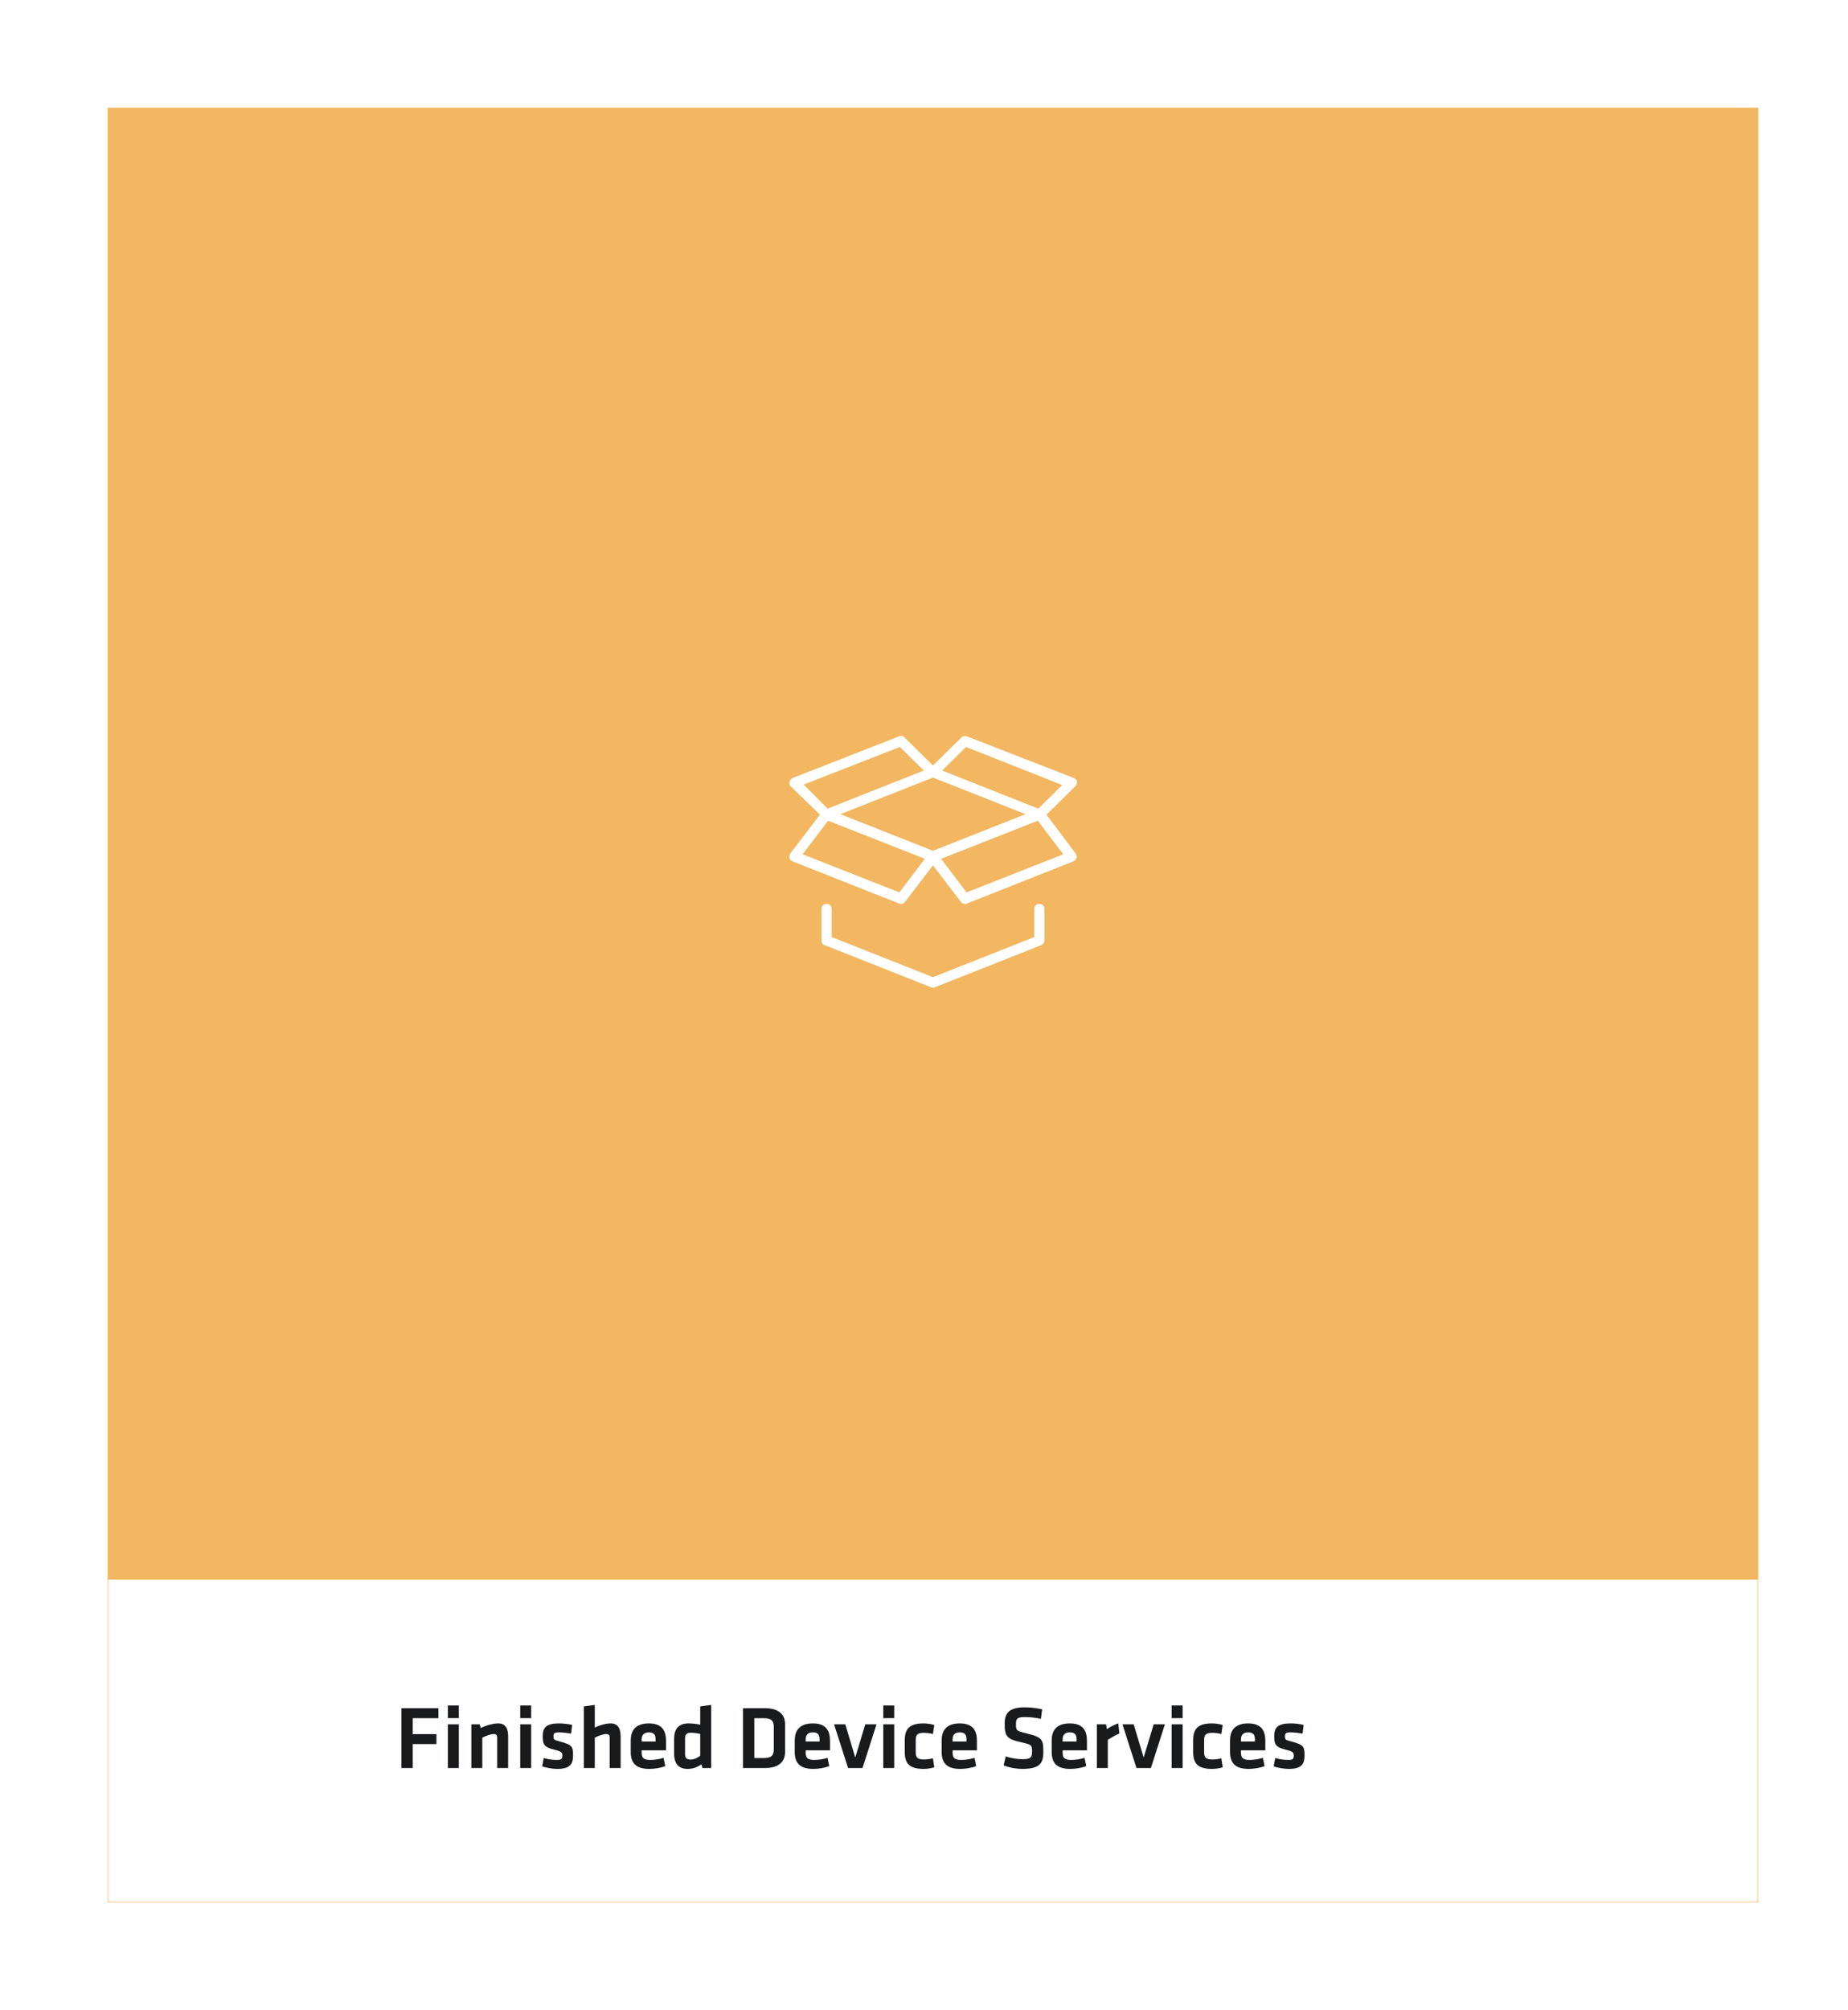 <svg width="412" height="448" viewBox="0 0 412 448" fill="none" xmlns="http://www.w3.org/2000/svg">
<g filter="url(#filter0_d_12857_44735)">
<path d="M392 16H24V416H392V16Z" fill="#F2B760"/>
<mask id="mask0_12857_44735" style="mask-type:alpha" maskUnits="userSpaceOnUse" x="24" y="16" width="368" height="400">
<path d="M392 16H24V416H392V16Z" fill="#F2B760"/>
</mask>
<g mask="url(#mask0_12857_44735)">
<rect width="368" height="72" transform="translate(24 344)" fill="white"/>
<path d="M92.02 386V380.66H97.3V378.44H92.02V374.9H97.74V372.68H89.5V386H92.02ZM102.289 386V376.26H99.849V386H102.289ZM102.289 374.88V372.06H99.849V374.88H102.289ZM113.284 386V378.94C113.284 377.2 112.704 376.06 111.084 376.06C109.944 376.06 108.404 376.48 107.184 377.08L106.944 376.26H105.084V386H107.524V379.24C108.404 378.78 109.464 378.42 110.064 378.42C110.624 378.42 110.844 378.68 110.844 379.2V386H113.284ZM118.422 386V376.26H115.982V386H118.422ZM118.422 374.88V372.06H115.982V374.88H118.422ZM127.756 383.16C127.756 381.16 127.496 380.8 124.776 380.08C123.456 379.74 123.396 379.68 123.396 378.9C123.396 378.3 123.576 378.06 124.636 378.06C125.396 378.06 126.576 378.2 127.316 378.34L127.556 376.4C126.716 376.18 125.536 376.06 124.636 376.06C121.856 376.06 120.996 376.92 120.996 378.88C120.996 380.76 121.276 381.36 123.656 381.94C125.236 382.32 125.356 382.62 125.356 383.22C125.356 383.96 125.196 384.2 124.116 384.2C123.116 384.2 122.036 384.02 121.216 383.78L120.876 385.64C121.776 385.96 123.196 386.2 124.236 386.2C127.176 386.2 127.756 385.04 127.756 383.16ZM138.362 386V378.94C138.362 377.2 137.782 376.06 136.162 376.06C135.122 376.06 133.682 376.44 132.602 377V371.94L130.162 372.28V386H132.602V379.24C133.482 378.78 134.542 378.42 135.142 378.42C135.702 378.42 135.922 378.68 135.922 379.2V386H138.362ZM143.06 382.56V382.06H148.48V379.98C148.48 377.88 147.78 376.06 144.66 376.06C141.54 376.06 140.62 377.8 140.62 379.86V382.44C140.62 384.78 141.68 386.2 144.74 386.2C145.9 386.2 147.22 386 148.32 385.58L147.94 383.74C146.88 384.06 145.9 384.2 144.96 384.2C143.48 384.2 143.06 383.74 143.06 382.56ZM143.06 379.62C143.06 378.7 143.48 378.06 144.68 378.06C145.88 378.06 146.16 378.7 146.16 379.62V380.1H143.06V379.62ZM150.289 382.82C150.289 385.04 151.329 386.2 153.289 386.2C154.509 386.2 155.509 385.8 156.369 385.18L156.609 386H158.549V371.94L156.109 372.28V376.34C155.349 376.18 154.369 376.06 153.509 376.06C151.249 376.06 150.289 377.34 150.289 379.5V382.82ZM156.109 383.24C155.589 383.72 154.729 384.12 153.929 384.12C153.029 384.12 152.729 383.68 152.729 382.88V379.44C152.729 378.56 153.069 378.14 153.949 378.14C154.649 378.14 155.469 378.26 156.109 378.4V383.24ZM165.652 372.68V386H170.612C173.892 386 175.032 384.32 175.032 382.42V376.26C175.032 374.34 173.892 372.68 170.612 372.68H165.652ZM168.172 374.9H170.352C172.052 374.9 172.512 375.58 172.512 376.86V381.82C172.512 383.1 172.052 383.78 170.352 383.78H168.172V374.9ZM179.623 382.56V382.06H185.043V379.98C185.043 377.88 184.343 376.06 181.223 376.06C178.103 376.06 177.183 377.8 177.183 379.86V382.44C177.183 384.78 178.243 386.2 181.303 386.2C182.463 386.2 183.783 386 184.883 385.58L184.503 383.74C183.443 384.06 182.463 384.2 181.523 384.2C180.043 384.2 179.623 383.74 179.623 382.56ZM179.623 379.62C179.623 378.7 180.043 378.06 181.243 378.06C182.443 378.06 182.723 378.7 182.723 379.62V380.1H179.623V379.62ZM195.412 376.26H192.912L190.672 383.66L188.452 376.26H185.952L189.072 386H192.292L195.412 376.26ZM199.36 386V376.26H196.92V386H199.36ZM199.36 374.88V372.06H196.92V374.88H199.36ZM205.914 386.2C206.714 386.2 207.654 386.06 208.294 385.84L207.994 383.84C207.294 384.02 206.594 384.1 205.974 384.1C204.574 384.1 204.154 383.68 204.154 382.48V379.78C204.154 378.58 204.574 378.16 205.974 378.16C206.454 378.16 207.334 378.24 207.994 378.42L208.294 376.42C207.574 376.18 206.594 376.06 205.914 376.06C202.854 376.06 201.714 377.18 201.714 379.8V382.46C201.714 385.08 202.854 386.2 205.914 386.2ZM212.377 382.56V382.06H217.797V379.98C217.797 377.88 217.097 376.06 213.977 376.06C210.857 376.06 209.937 377.8 209.937 379.86V382.44C209.937 384.78 210.997 386.2 214.057 386.2C215.217 386.2 216.537 386 217.637 385.58L217.257 383.74C216.197 384.06 215.217 384.2 214.277 384.2C212.797 384.2 212.377 383.74 212.377 382.56ZM212.377 379.62C212.377 378.7 212.797 378.06 213.997 378.06C215.197 378.06 215.477 378.7 215.477 379.62V380.1H212.377V379.62ZM232.605 382.38C232.605 379.72 232.425 379.14 228.845 378.28C226.545 377.72 226.505 377.68 226.505 376.16C226.505 375 226.805 374.64 228.505 374.64C229.665 374.64 230.965 374.8 232.065 375.04L232.345 372.92C231.025 372.62 229.625 372.48 228.465 372.48C225.085 372.48 223.985 373.68 223.985 376.1C223.985 378.92 224.425 379.54 227.645 380.26C230.045 380.78 230.085 380.9 230.085 382.38C230.085 383.66 229.785 384.04 227.965 384.04C226.645 384.04 225.445 383.8 224.205 383.42L223.765 385.4C224.645 385.82 226.405 386.2 227.925 386.2C231.865 386.2 232.605 384.9 232.605 382.38ZM236.908 382.56V382.06H242.328V379.98C242.328 377.88 241.628 376.06 238.508 376.06C235.388 376.06 234.468 377.8 234.468 379.86V382.44C234.468 384.78 235.528 386.2 238.588 386.2C239.748 386.2 241.068 386 242.168 385.58L241.788 383.74C240.728 384.06 239.748 384.2 238.808 384.2C237.328 384.2 236.908 383.74 236.908 382.56ZM236.908 379.62C236.908 378.7 237.328 378.06 238.528 378.06C239.728 378.06 240.008 378.7 240.008 379.62V380.1H236.908V379.62ZM249.317 376.06C248.457 376.3 247.297 376.98 246.757 377.34L246.597 376.26H244.537V386H246.977V379.72C247.857 379.16 248.617 378.72 249.557 378.3L249.317 376.06ZM259.708 376.26H257.208L254.968 383.66L252.748 376.26H250.248L253.368 386H256.588L259.708 376.26ZM263.656 386V376.26H261.216V386H263.656ZM263.656 374.88V372.06H261.216V374.88H263.656ZM270.211 386.2C271.011 386.2 271.951 386.06 272.591 385.84L272.291 383.84C271.591 384.02 270.891 384.1 270.271 384.1C268.871 384.1 268.451 383.68 268.451 382.48V379.78C268.451 378.58 268.871 378.16 270.271 378.16C270.751 378.16 271.631 378.24 272.291 378.42L272.591 376.42C271.871 376.18 270.891 376.06 270.211 376.06C267.151 376.06 266.011 377.18 266.011 379.8V382.46C266.011 385.08 267.151 386.2 270.211 386.2ZM276.673 382.56V382.06H282.093V379.98C282.093 377.88 281.393 376.06 278.273 376.06C275.153 376.06 274.233 377.8 274.233 379.86V382.44C274.233 384.78 275.293 386.2 278.353 386.2C279.513 386.2 280.833 386 281.933 385.58L281.553 383.74C280.493 384.06 279.513 384.2 278.573 384.2C277.093 384.2 276.673 383.74 276.673 382.56ZM276.673 379.62C276.673 378.7 277.093 378.06 278.293 378.06C279.493 378.06 279.773 378.7 279.773 379.62V380.1H276.673V379.62ZM290.842 383.16C290.842 381.16 290.582 380.8 287.862 380.08C286.542 379.74 286.482 379.68 286.482 378.9C286.482 378.3 286.662 378.06 287.722 378.06C288.482 378.06 289.662 378.2 290.402 378.34L290.642 376.4C289.802 376.18 288.622 376.06 287.722 376.06C284.942 376.06 284.082 376.92 284.082 378.88C284.082 380.76 284.362 381.36 286.742 381.94C288.322 382.32 288.442 382.62 288.442 383.22C288.442 383.96 288.282 384.2 287.202 384.2C286.202 384.2 285.122 384.02 284.302 383.78L283.962 385.64C284.862 385.96 286.282 386.2 287.322 386.2C290.262 386.2 290.842 385.04 290.842 383.16Z" fill="#191A1B"/>
</g>
<path fill-rule="evenodd" clip-rule="evenodd" d="M239.773 167.177L233.305 173.549L239.773 182.155C240 182.491 240.114 182.826 240 183.161C239.887 183.497 239.66 183.832 239.319 183.944L215.603 193.333C215.489 193.445 215.262 193.445 215.149 193.445C214.809 193.445 214.468 193.333 214.241 192.998L208 184.838L201.759 192.998C201.532 193.333 201.192 193.445 200.851 193.445C200.718 193.445 200.624 193.406 200.546 193.375C200.491 193.352 200.444 193.333 200.397 193.333L176.681 183.944C176.34 183.72 176 183.497 176 183.161C176 182.826 176 182.491 176.227 182.155L182.809 173.549L176.34 167.289C176 167.066 175.887 166.618 176 166.283C176.114 165.836 176.34 165.612 176.681 165.389L200.397 156.111C200.851 155.888 201.305 156 201.645 156.335L208 162.594L214.355 156.335C214.695 156 215.149 156 215.603 156.111L239.433 165.389C239.773 165.501 240 165.836 240.114 166.171C240.114 166.507 240 166.954 239.773 167.177ZM236.823 166.954L215.376 158.459L210.043 163.712L231.489 172.207L236.823 166.954ZM187.348 173.437L208 181.596L228.653 173.437L208 165.277L187.348 173.437ZM205.958 163.712L200.624 158.459L179.177 166.842L184.511 172.207L205.958 163.712ZM178.95 182.379L200.511 190.874L206.184 183.385L184.624 174.89L178.95 182.379ZM209.816 183.385L215.489 190.874L237.05 182.379L231.376 174.89L209.816 183.385Z" fill="white"/>
<path d="M230.582 194.563C230.582 193.892 231.035 193.445 231.716 193.445C232.397 193.445 232.851 193.892 232.851 194.563V201.605C232.851 202.052 232.624 202.387 232.17 202.61L208.454 212C208.34 212.111 208.227 212.111 208 212.111C207.867 212.111 207.773 212.073 207.695 212.041C207.64 212.019 207.593 212 207.546 212L183.83 202.61C183.376 202.499 183.149 202.052 183.149 201.605V194.563C183.149 193.892 183.603 193.445 184.284 193.445C184.965 193.445 185.418 193.892 185.418 194.563V200.822L208 209.764L230.582 200.822V194.563Z" fill="white"/>
</g>
<defs>
<filter id="filter0_d_12857_44735" x="0" y="0" width="416" height="448" filterUnits="userSpaceOnUse" color-interpolation-filters="sRGB">
<feFlood flood-opacity="0" result="BackgroundImageFix"/>
<feColorMatrix in="SourceAlpha" type="matrix" values="0 0 0 0 0 0 0 0 0 0 0 0 0 0 0 0 0 0 127 0" result="hardAlpha"/>
<feOffset dy="8"/>
<feGaussianBlur stdDeviation="12"/>
<feComposite in2="hardAlpha" operator="out"/>
<feColorMatrix type="matrix" values="0 0 0 0 0.099 0 0 0 0 0.101 0 0 0 0 0.104 0 0 0 0.1 0"/>
<feBlend mode="normal" in2="BackgroundImageFix" result="effect1_dropShadow_12857_44735"/>
<feBlend mode="normal" in="SourceGraphic" in2="effect1_dropShadow_12857_44735" result="shape"/>
</filter>
</defs>
</svg>

